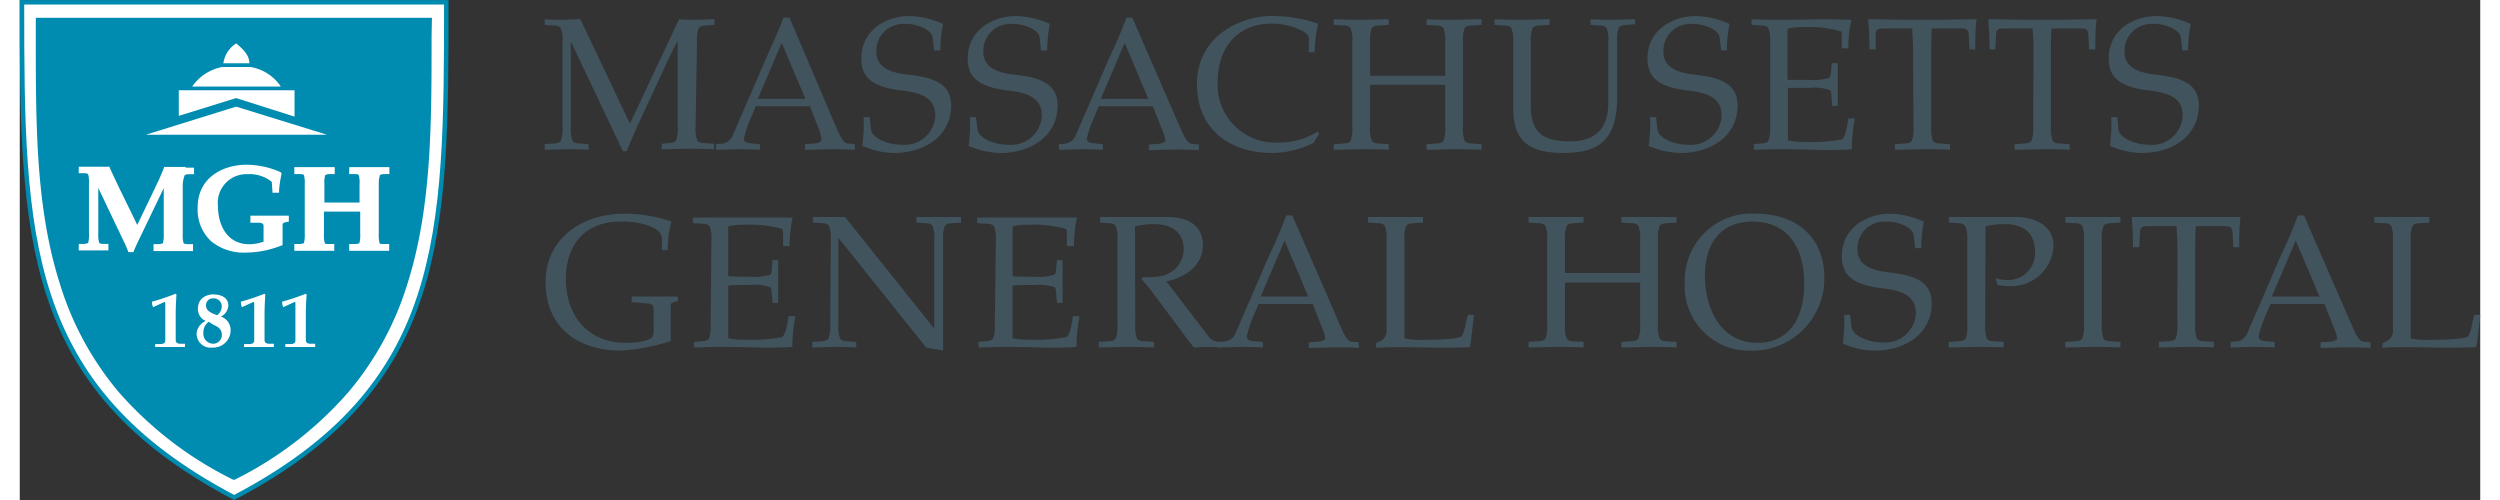 <svg xmlns="http://www.w3.org/2000/svg" viewBox="0 0 224.05 45.53" width="250" height="50"><rect x="0" y="0" width="224.05" height="45.53" fill="#333333" stroke="none"/><path fill="#fff" stroke="#008bb0" stroke-miterlimit="3.864" stroke-width=".41" d="M19.52 45.3C.35 35.21.2 21.54.2.21h38.64c0 21.34-.06 35-19.32 45.09z"/><path fill="#008bb0" d="M37.53 1.73v-.11H1.46v1.85c0 8 0 15.56 2.23 22.49A28 28 0 0 0 9 35.69a33.51 33.51 0 0 0 10.45 8h.1a33.42 33.42 0 0 0 10.39-8 28 28 0 0 0 5.33-9.75c2.24-7 2.23-14.6 2.23-22.68z"/><g fill="#fff"><path d="M18.54 5.76h2.37c0-.76-.64-1.34-1.2-1.81a2.57 2.57 0 0 0-1.17 1.81zM14.48 10.55V8.22h10.54v2.4L19.7 8.93l-5.22 1.62z"/><path d="M11.48 12.27h16.5L19.7 9.71l-8.22 2.56zM15.7 7.88h8.07A4.13 4.13 0 0 0 21 6.1h-2.56a4.29 4.29 0 0 0-2.74 1.78z"/></g><g fill="#fff"><path d="M13.15 27.51c.11-.06.1.11.1.26V31c0 .24-.18.32-.41.33h-.51v.27H15.05v-.3h-.44c-.23 0-.41-.09-.41-.33v-2.33c0-.86.05-1.48.07-1.82l-.09-.07a20 20 0 0 1-2.14.72 1.09 1.09 0 0 0 .1.5zM17.65 29.58c.41.18.75.4.75.9a.79.79 0 0 1-.77.82.91.91 0 0 1-.91-1 1.16 1.16 0 0 1 .49-1zm0-1c-.34-.15-.69-.34-.69-.77a.62.62 0 0 1 .69-.64.72.72 0 0 1 .74.78 1 1 0 0 1-.43.76zm.09-1.78c-1 0-1.52.54-1.52 1.33a1.18 1.18 0 0 0 .72 1.1 1.34 1.34 0 0 0-.84 1.17 1.28 1.28 0 0 0 1.44 1.25 1.58 1.58 0 0 0 1.66-1.58 1.28 1.28 0 0 0-.89-1.24 1.18 1.18 0 0 0 .68-1c.01-.69-.61-1.01-1.27-1.01zM21.24 27.51c.11-.06.11.11.11.26V31c0 .24-.18.32-.41.33h-.52v.27H23.14v-.3h-.44c-.23 0-.41-.09-.41-.33v-2.33c0-.86.05-1.48.07-1.82l-.08-.07a20.09 20.09 0 0 1-2.15.72 1.43 1.43 0 0 0 .1.5zM25 27.51c.11-.06.1.11.1.26V31c0 .24-.17.32-.4.33h-.52v.27H26.9v-.3h-.44c-.23 0-.41-.09-.41-.33v-2.33c0-.86.05-1.48.07-1.82l-.08-.07a20.09 20.09 0 0 1-2.15.72 1.23 1.23 0 0 0 .1.5z"/></g><path fill="#fff" d="M23.89 19.64H21v.64H21.67c.41 0 .53.09.53.31V22a3.76 3.76 0 0 1-1.29.24c-2.11 0-2.86-1.86-2.86-3.45a2.61 2.61 0 0 1 2.69-2.93 3.24 3.24 0 0 1 2.21.7l.06.9v.09h.6V17.34a11.84 11.84 0 0 1 .23-1.53l-.06-.12a7.76 7.76 0 0 0-3.1-.69c-2.23 0-4.48 1.2-4.48 3.88A3.94 3.94 0 0 0 17.46 22a4.71 4.71 0 0 0 3.17 1 8.92 8.92 0 0 0 3.24-.66h.06v-1.85c0-.18.09-.22.49-.3h.08v-.55h-.61zm-8.81-4.44h-1.94v.06l-.14.34c-.12.29-.25.59-.38.88l-1.92 4L9 17l-.17-.36c-.22-.47-.5-1.05-.65-1.4v-.06H5.37v.59h.49c.3 0 .35.08.38.14a3 3 0 0 1 .06.84v4.48a3 3 0 0 1-.06.84c0 .06-.08.11-.37.14h-.5v.59h2.7v-.59h-.48c-.29 0-.34-.08-.37-.14a2.86 2.86 0 0 1-.07-.84v-4.12L9.48 22l.07.14a8.2 8.2 0 0 1 .32.76v.06h.5v-.06q.22-.55.66-1.44l2.08-4.33v4.15a2.86 2.86 0 0 1-.07.84c0 .05-.14.09-.37.11h-.49v.63h3.6v-.63h-.5c-.22 0-.34-.06-.37-.11a2.86 2.86 0 0 1-.07-.84v-4.49A2.86 2.86 0 0 1 15 16c0-.06.08-.11.38-.14h.49v-.59h-.75zm17.7.75s.15-.09.38-.1h.5v-.63H30v.63h.5c.23 0 .35.05.37.1a2.55 2.55 0 0 1 .07.84v1.65h-3.2v-1.65a2.55 2.55 0 0 1 .07-.84s.14-.09.37-.1h.5v-.63H25v.63h.5c.23 0 .35.05.38.1a2.86 2.86 0 0 1 .07.84v4.48a2.86 2.86 0 0 1-.07.84c0 .06-.15.09-.38.11H25v.62h3.64v-.62h-.5c-.23 0-.35 0-.37-.1a2.65 2.65 0 0 1-.07-.85v-2H31v2a2.65 2.65 0 0 1-.07.85c0 .05-.14.08-.37.1H30v.62h3.64v-.62h-.5c-.23 0-.35 0-.38-.1a3 3 0 0 1-.07-.85v-4.48a2.86 2.86 0 0 1 .09-.79z"/><path fill="#41535d" d="M57.72 29.92a1.61 1.61 0 0 1-.09.7c-.1.31-1.08.6-2.39.6-3.53 0-5.51-2.45-5.51-5.86 0-3 1.69-5.18 4.94-5.18a7.35 7.35 0 0 1 2.4.31c.8.29 1.42.57 1.42 1.37v.91H59a10.46 10.46 0 0 1 .34-2.6 13.21 13.21 0 0 0-4.24-.71c-4.12 0-7.22 2.43-7.22 6.2 0 4.29 3.08 6.27 6.89 6.27a19.07 19.07 0 0 0 4.5-.87v-2.87c0-.5 0-.57.19-.64l.49-.17-.04-.38H55.72v.51l1.42.12c.44 0 .58.2.58.6zM62.91 29.54a3 3 0 0 1-.15 1.28c-.1.17-.31.22-.72.26l-.62.05v.51c.62 0 1.18-.05 1.83-.05 1.06 0 2.42 0 3.73.05s2.62 0 3.37-.05a14.76 14.76 0 0 1 .28-2.8H70c-.12 1-.34 1.78-.6 1.91a15.66 15.66 0 0 1-3.46.23 5.88 5.88 0 0 1-1.43-.14V26c.53-.05 1.16-.05 2-.05a4.4 4.4 0 0 1 1.81.2c.09.05.12.21.14.43l.09 1h.51v-1.9-2h-.51l-.09.89c0 .22 0 .37-.14.44a4.69 4.69 0 0 1-1.81.19c-.82 0-1.44 0-2-.05v-4.54a5.88 5.88 0 0 1 1.49-.14 10.68 10.68 0 0 1 3.36.36c.13.05.15.24.15.46v1.12h.6a11.28 11.28 0 0 1 .27-2.6h-9.09v.51l.82.05c.41 0 .62.09.72.26a3 3 0 0 1 .15 1.28zM73.8 29.54a3 3 0 0 1-.16 1.28c-.1.17-.31.22-.72.26l-.75.05v.51c.69 0 1.37-.05 2-.05s1.29 0 2 .05v-.51l-.76-.05c-.41 0-.61-.09-.71-.26a3 3 0 0 1-.16-1.28v-7.89l8 10 1.54.27V21.86a3 3 0 0 1 .16-1.28c.1-.17.3-.23.71-.26l.76-.05v-.51H81.65v.51l.75.05c.41 0 .62.09.72.26a3 3 0 0 1 .15 1.28v8h-.05l-8.07-10.1h-2.93v.51l.75.05c.41 0 .62.09.72.26a3 3 0 0 1 .16 1.28zM88.79 29.54a3 3 0 0 1-.16 1.28c-.1.17-.31.22-.72.26l-.61.05v.51c.61 0 1.18-.05 1.83-.05 1.06 0 2.41 0 3.73.05s2.61 0 3.37-.05a14.78 14.78 0 0 1 .27-2.8h-.6c-.12 1-.34 1.78-.6 1.91a15.61 15.61 0 0 1-3.45.23 6 6 0 0 1-1.44-.14V26c.53-.05 1.16-.05 2-.05a4.47 4.47 0 0 1 1.82.2c.08.05.12.21.13.43l.09 1h.51v-1.9-2h-.51l-.09.89a.64.64 0 0 1-.13.44 4.76 4.76 0 0 1-1.82.19c-.82 0-1.43 0-2-.05v-4.54a6 6 0 0 1 1.44-.14 10.65 10.65 0 0 1 3.35.36c.14.05.15.24.15.46v1.12H96a11.27 11.27 0 0 1 .28-2.6h-9.1v.51l.82.05c.41 0 .62.09.72.26a3 3 0 0 1 .16 1.28zM101.55 20.61a6.65 6.65 0 0 1 1.74-.2c1.33 0 2.7.51 2.7 2.36a2.52 2.52 0 0 1-2.22 2.39 6.47 6.47 0 0 1-1.51.07l-.1.2c.29.36.62.69.89 1.06l3.15 4.23c.22.31.48.6.7.92.39 0 .77-.05 1.16-.05s.79 0 1.23.05v-.51a1.3 1.3 0 0 1-1-.44l-3.88-5.07c1.66-.32 3.33-1.43 3.33-3.3 0-1.23-.71-2.62-3.45-2.56h-5.91v.51l.7.05c.41 0 .61.09.72.26a3 3 0 0 1 .15 1.28v7.68a3 3 0 0 1-.15 1.28c-.11.17-.31.24-.72.26l-.82.05v.51c.89 0 1.69-.05 2.53-.05s1.59 0 2.48.05v-.51l-.82-.05c-.41 0-.62-.09-.72-.26a3 3 0 0 1-.15-1.28z"/><path fill="#41535d" d="M115.88 19.62h-.55c-.46 1.23-1 2.5-1.58 3.69l-3 6.93a1.23 1.23 0 0 1-.92.84l-.64.05v.51c.65 0 1.3-.05 2-.05.5 0 1.15 0 2 .05v-.51l-.64-.05c-.53 0-.82-.12-.82-.48a10.36 10.36 0 0 1 .6-1.78l.48-1.14h4.93l.78 2a3.73 3.73 0 0 1 .36 1.1c0 .2-.34.32-.7.34l-.8.05v.51c.92 0 1.67-.05 2.27-.05.77 0 1.53 0 2.28.05v-.51l-.58-.05c-.31 0-.5-.26-.69-.58s-.39-.82-.54-1.17zM113 27l2.17-5.1 2.16 5.1zM126.09 21.86a3 3 0 0 1 .15-1.28c.1-.17.31-.24.72-.26l.82-.05v-.51h-5.01v.51l.82.05c.41 0 .62.09.72.26a3 3 0 0 1 .15 1.28V30a1.08 1.08 0 0 1-.43 1l-.53.27v.39c.45 0 .88-.05 1.46-.05 1.06 0 2.19 0 3.73.05 1.26 0 2.61 0 3.37-.05.13-.85.25-2 .36-2.94h-.55l-.21.86a3 3 0 0 1-.36 1.09c-.29.27-2.37.33-3.78.33a5.88 5.88 0 0 1-1.43-.14zM149.17 21.86a3 3 0 0 1 .16-1.28c.1-.17.3-.24.72-.26l.82-.05v-.51h-5.02v.51l.83.05c.41 0 .61.09.71.26a3 3 0 0 1 .16 1.28v3h-6.84v-3a3 3 0 0 1 .15-1.28c.1-.17.31-.24.72-.26l.82-.05v-.51h-5.01v.51l.82.05c.41 0 .61.09.72.26a3 3 0 0 1 .15 1.28v7.68a3 3 0 0 1-.15 1.28c-.11.17-.31.24-.72.26l-.82.05v.51c.89 0 1.69-.05 2.53-.05s1.59 0 2.48.05v-.51l-.82-.05c-.41 0-.62-.09-.72-.26a3 3 0 0 1-.15-1.28v-3.81h6.84v3.81a3 3 0 0 1-.16 1.28c-.1.17-.3.24-.71.26l-.83.05v.51c.89 0 1.7-.05 2.54-.05s1.59 0 2.48.05v-.51l-.82-.05c-.42 0-.62-.09-.72-.26a3 3 0 0 1-.16-1.28zM157.7 31.93a6.55 6.55 0 0 0 6.62-6.62c0-3.79-2.6-5.85-6.26-5.85a6.06 6.06 0 0 0-6.44 6.25 5.85 5.85 0 0 0 6.08 6.22zm.08-11.75c3.18 0 4.71 2.28 4.71 5.67 0 3.14-1.39 5.37-4.25 5.37-3.38 0-4.79-3.15-4.79-6.14 0-2.81 1.36-4.9 4.33-4.9zM173.15 22.6a12.17 12.17 0 0 1 .24-2.42 8.07 8.07 0 0 0-3.1-.72c-2 0-4.37 1.22-4.37 3.87 0 1.78 1.05 2.62 3.74 2.93 1.75.2 3 .66 3 2.29a2.8 2.8 0 0 1-3.06 2.63c-1.35 0-2.7-.65-2.79-1.37l-.14-1.14h-.54a16.78 16.78 0 0 1-.12 2.61 7.21 7.21 0 0 0 2.92.65c2.55 0 5.17-1.4 5.17-4.32 0-1.95-1.52-2.55-3.94-2.81-2.13-.24-2.82-1-2.82-2.12a2.44 2.44 0 0 1 2.53-2.5 3.82 3.82 0 0 1 1.87.41c.63.4.7.57.75 1l.1 1zM179 20.61a6.65 6.65 0 0 1 1.74-.2c1.7 0 2.77.77 2.77 2.54a2.45 2.45 0 0 1-2.46 2.55 3.69 3.69 0 0 1-1.13-.17l.17.62a5.21 5.21 0 0 0 1 .1 3.84 3.84 0 0 0 4.1-3.68c0-1.93-1.88-2.65-3.54-2.61h-5.98v.51l.77.05c.42 0 .61.12.73.29a2.86 2.86 0 0 1 .17 1.25v7.68a3 3 0 0 1-.15 1.28c-.1.17-.31.24-.72.26l-.82.05v.51c.89 0 1.69-.05 2.53-.05s1.59 0 2.48.05v-.51l-.82-.05c-.41 0-.62-.09-.72-.26a3 3 0 0 1-.15-1.28zM189.59 21.86a3 3 0 0 1 .16-1.28c.1-.17.31-.24.72-.26l.82-.05v-.51h-5.02v.51l.83.05c.41 0 .61.09.71.26a3 3 0 0 1 .16 1.28v7.68a3 3 0 0 1-.16 1.28c-.1.17-.3.24-.71.26l-.83.05v.51c.89 0 1.7-.05 2.54-.05s1.59 0 2.48.05v-.51l-.82-.05c-.41 0-.62-.09-.72-.26a3 3 0 0 1-.16-1.28zM196.47 29.54a3 3 0 0 1-.15 1.28c-.11.17-.31.24-.72.26l-.82.05v.51c.89 0 1.69-.05 2.53-.05s1.59 0 2.48.05v-.51l-.82-.05c-.41 0-.62-.09-.72-.26a3 3 0 0 1-.15-1.28V22.3c0-.65 0-1.19.06-1.71h2.65c.52 0 .65.16.69.57l.07 1.35h.53c0-.92 0-1.86.12-2.75h-9.91c.08.89.12 1.83.12 2.75h.57l.07-1.35c0-.41.17-.57.68-.57h2.65c0 .52.07 1.06.07 1.71zM208 19.62h-.55c-.46 1.23-1 2.5-1.57 3.69l-3 6.93a1.24 1.24 0 0 1-.93.84l-.63.05v.51c.65 0 1.3-.05 2-.05.49 0 1.14 0 2 .05v-.51l-.63-.05c-.53 0-.82-.12-.82-.48a9.57 9.57 0 0 1 .6-1.78l.48-1.14h4.92l.79 2a4.05 4.05 0 0 1 .36 1.1c0 .2-.34.32-.7.34l-.81.05v.51c.93 0 1.68-.05 2.28-.05.77 0 1.52 0 2.27.05v-.51l-.58-.05c-.3 0-.49-.26-.68-.58s-.39-.82-.55-1.17zM205.08 27l2.17-5.1 2.16 5.1zM217.72 21.86a3 3 0 0 1 .16-1.28c.1-.17.3-.24.72-.26l.82-.05v-.51h-5.02v.51l.82.05c.42 0 .62.09.72.26a3 3 0 0 1 .16 1.28V30a1.11 1.11 0 0 1-.43 1l-.53.27v.39c.45 0 .87-.05 1.45-.05 1.06 0 2.19 0 3.73.05 1.27 0 2.62 0 3.37-.05.14-.85.26-2 .36-2.94h-.55l-.2.86a3.16 3.16 0 0 1-.36 1.09c-.29.27-2.38.33-3.78.33a6 6 0 0 1-1.44-.14zM61.67 3.85a3 3 0 0 1 .15-1.28c.1-.17.31-.22.72-.25l.72-.06v-.51c-.5 0-1 .05-1.59.05s-1.08 0-1.63-.05l-4.48 9.51-4.51-9.51c-.53 0-1.08.05-1.63.05s-1.09 0-1.62-.05v.51l.75.06c.41 0 .61.08.72.25a3 3 0 0 1 .15 1.28v7.68a3.06 3.06 0 0 1-.15 1.29c-.11.17-.31.22-.72.25l-.75.06v.51c.68 0 1.36-.05 2-.05s1.3 0 2 .05v-.51l-.75-.06c-.41 0-.62-.08-.72-.25a3.06 3.06 0 0 1-.15-1.29V3.77l4.74 10h.34c.31-.72.6-1.47.93-2.17l3-6.47c.22-.46.46-.94.72-1.4v7.76a3.06 3.06 0 0 1-.15 1.29c-.1.17-.31.22-.72.25l-.58.06v.51c.65 0 1.45-.05 2.29-.05s1.59 0 2.48.05v-.51l-.82-.06c-.41 0-.62-.08-.72-.25a3.06 3.06 0 0 1-.15-1.29zM70.09 1.61h-.55c-.46 1.24-1.05 2.5-1.58 3.7l-3 6.93a1.21 1.21 0 0 1-.92.83l-.64.06v.51c.65 0 1.3-.05 2-.05.5 0 1.15 0 2 .05v-.51l-.64-.06c-.53-.05-.82-.12-.82-.47a10.09 10.09 0 0 1 .6-1.78l.48-1.15h4.93l.78 2a3.68 3.68 0 0 1 .27 1.06c0 .21-.34.33-.7.34l-.8.06v.51c.92 0 1.67-.05 2.27-.05.77 0 1.53 0 2.28.05v-.51l-.58-.06c-.31 0-.5-.25-.69-.58s-.39-.82-.55-1.16zM67.21 9l2.17-5.1L71.54 9zM83.83 4.59a12.07 12.07 0 0 1 .24-2.41A7.89 7.89 0 0 0 81 1.46c-2 0-4.37 1.21-4.37 3.87 0 1.77 1.06 2.61 3.74 2.92 1.75.21 3 .67 3 2.29a2.8 2.8 0 0 1-3.06 2.64c-1.35 0-2.7-.65-2.79-1.37l-.13-1.15h-.55a14.7 14.7 0 0 1-.12 2.62 7.38 7.38 0 0 0 2.92.65c2.55 0 5.17-1.4 5.17-4.33 0-1.95-1.52-2.55-3.94-2.8C78.72 6.56 78 5.84 78 4.68a2.44 2.44 0 0 1 2.53-2.5 3.82 3.82 0 0 1 1.87.41c.63.39.7.56.75 1l.1 1zM93.56 4.59a12.07 12.07 0 0 1 .24-2.41 7.89 7.89 0 0 0-3.1-.72c-2 0-4.38 1.21-4.38 3.87 0 1.77 1.06 2.61 3.75 2.92 1.74.21 3 .67 3 2.29A2.8 2.8 0 0 1 90 13.18c-1.35 0-2.7-.65-2.79-1.37l-.14-1.15h-.54a16.85 16.85 0 0 1-.12 2.62 7.34 7.34 0 0 0 2.92.65c2.55 0 5.17-1.4 5.17-4.33 0-1.95-1.53-2.55-3.94-2.8-2.14-.24-2.82-1-2.82-2.12a2.44 2.44 0 0 1 2.53-2.5 3.82 3.82 0 0 1 1.87.41c.63.39.7.56.75 1l.1 1zM101.31 1.61h-.54c-.46 1.24-1 2.5-1.58 3.7l-3 6.93a1.21 1.21 0 0 1-.93.83l-.63.06v.51c.65 0 1.3-.05 2-.05.5 0 1.14 0 2 .05v-.51l-.64-.06c-.53-.05-.82-.12-.82-.47a10.09 10.09 0 0 1 .6-1.78l.48-1.15h4.93l.78 2a4 4 0 0 1 .36 1.09c0 .21-.34.33-.7.34l-.8.06v.51c.92 0 1.67-.05 2.27-.05.77 0 1.52 0 2.28.05v-.51l-.59-.06c-.3 0-.49-.25-.68-.58s-.39-.82-.55-1.16zM98.44 9l2.17-5.1 2.16 5.1zM118.33 12.15l-.15-.17a6.52 6.52 0 0 1-3.47 1 5.27 5.27 0 0 1-5.63-5.58c0-2.91 1.69-5.25 4.91-5.25a6.21 6.21 0 0 1 1.91.29c.79.29 1.48.58 1.48 1.06v1.26h.53a12.84 12.84 0 0 1 .32-2.6 12.63 12.63 0 0 0-4-.7 7.69 7.69 0 0 0-4.94 1.64 5.72 5.72 0 0 0-2.09 4.6c0 3.89 2.77 6.23 6.88 6.23a8.48 8.48 0 0 0 3.72-.92zM131.42 3.85a3 3 0 0 1 .15-1.28c.11-.17.31-.24.72-.25l.82-.06v-.51c-.89 0-1.69.05-2.48.05s-1.64 0-2.53-.05v.51l.82.06c.41 0 .62.08.72.25a3 3 0 0 1 .16 1.28V6.9h-6.84V3.85a3 3 0 0 1 .16-1.28c.1-.17.31-.24.72-.25l.82-.06v-.51c-.89 0-1.7.05-2.48.05s-1.65 0-2.53-.05v.51l.82.06c.41 0 .61.08.71.25a3 3 0 0 1 .16 1.28v7.68a3 3 0 0 1-.16 1.29c-.1.17-.3.24-.71.25l-.82.06v.51c.88 0 1.69-.05 2.53-.05s1.59 0 2.48.05v-.51l-.82-.06c-.41 0-.62-.08-.72-.25a3 3 0 0 1-.16-1.29V7.72h6.84v3.81a3 3 0 0 1-.16 1.29c-.1.17-.31.24-.72.25l-.82.06v.51c.89 0 1.7-.05 2.53-.05s1.59 0 2.48.05v-.51l-.82-.06c-.41 0-.61-.08-.72-.25a3.06 3.06 0 0 1-.15-1.29zM136 9.93c0 3.13 1.71 4 4.62 4 3.45 0 4.84-1.47 4.84-5.13v-5a3 3 0 0 1 .15-1.28c.1-.17.31-.22.72-.25l.75-.06v-.46c-.75 0-1.37.05-2.05.05s-1.3 0-2-.05v.51l.75.06c.41 0 .62.08.72.25a3 3 0 0 1 .15 1.28v5.48c0 2.84-1.67 3.54-3.52 3.54-2.26 0-3.53-.7-3.53-3.13V3.85a3 3 0 0 1 .16-1.28c.1-.17.31-.24.72-.25l.82-.06v-.51c-.89 0-1.7.05-2.48.05s-1.64 0-2.53-.05v.51l.82.06c.41 0 .61.08.72.25a3.21 3.21 0 0 1 .17 1.28zM155.45 4.59a12.07 12.07 0 0 1 .24-2.41 7.83 7.83 0 0 0-3.09-.72c-2 0-4.38 1.21-4.38 3.87 0 1.77 1.06 2.61 3.75 2.92 1.74.21 3 .67 3 2.29a2.8 2.8 0 0 1-3.06 2.64c-1.35 0-2.7-.65-2.78-1.37l-.13-1.15h-.55a14.7 14.7 0 0 1-.12 2.62 7.44 7.44 0 0 0 2.93.65c2.55 0 5.16-1.4 5.16-4.33 0-1.95-1.52-2.55-3.93-2.8-2.14-.24-2.82-1-2.82-2.12a2.43 2.43 0 0 1 2.53-2.5 3.81 3.81 0 0 1 1.86.41c.63.39.7.56.75 1l.11 1zM159.39 11.53a3 3 0 0 1-.16 1.29c-.1.17-.31.22-.72.25l-.61.06v.51c.61 0 1.18-.05 1.83-.05 1.06 0 2.41 0 3.73.05s2.61 0 3.37-.05a14.8 14.8 0 0 1 .27-2.81h-.6c-.12 1-.34 1.78-.6 1.92a15.75 15.75 0 0 1-3.45.22 6 6 0 0 1-1.44-.14V8h2a4.18 4.18 0 0 1 1.81.21c.08 0 .12.2.14.43l.08 1h.51V7.75v-2H165l-.08.89a.72.72 0 0 1-.14.45 4.83 4.83 0 0 1-1.81.18h-2V2.61a6 6 0 0 1 1.44-.14 10.65 10.65 0 0 1 3.35.36c.14 0 .15.24.15.46V4.4h.6a11.33 11.33 0 0 1 .28-2.6c-.67 0-1.44-.05-2.21-.05-1 0-2.55.05-4 .05-1 0-2 0-2.89-.05v.51l.82.06c.41 0 .62.08.72.25a3 3 0 0 1 .16 1.28zM172.44 11.53a3.06 3.06 0 0 1-.15 1.29c-.11.17-.31.24-.72.25l-.82.06v.51c.89 0 1.69-.05 2.53-.05s1.59 0 2.48.05v-.51l-.82-.06c-.41 0-.62-.08-.72-.25a3 3 0 0 1-.16-1.29V4.3c0-.65 0-1.2.07-1.71h2.65c.52 0 .65.15.69.56l.07 1.35h.53c0-.92 0-1.86.12-2.75-1.23 0-2.47.05-3.7.05H172c-1.23 0-2.46-.05-3.69-.05.08.89.12 1.83.12 2.75h.57V3.15c0-.41.17-.56.68-.56h2.65c0 .51.07 1.06.07 1.71zM183.34 11.53a3 3 0 0 1-.16 1.29c-.1.17-.3.24-.71.25l-.83.06v.51c.89 0 1.7-.05 2.54-.05s1.59 0 2.48.05v-.51l-.82-.06c-.41 0-.62-.08-.72-.25a3 3 0 0 1-.16-1.29V4.3c0-.65 0-1.2.07-1.71h2.65c.52 0 .65.15.69.56l.06 1.35h.57c0-.92 0-1.86.12-2.75-1.24 0-2.47.05-3.7.05h-2.48c-1.23 0-2.46-.05-3.69-.05.08.89.12 1.83.12 2.75h.53l.06-1.35c0-.41.18-.56.69-.56h2.65c0 .51.07 1.06.07 1.71zM197.45 4.59a12.07 12.07 0 0 1 .24-2.41 7.88 7.88 0 0 0-3.09-.72c-2.06 0-4.38 1.21-4.38 3.87 0 1.77 1.06 2.61 3.74 2.92 1.75.21 3 .67 3 2.29a2.8 2.8 0 0 1-3.06 2.64c-1.35 0-2.7-.65-2.79-1.37l-.11-1.15h-.55a14.7 14.7 0 0 1-.12 2.62 7.39 7.39 0 0 0 2.93.65c2.54 0 5.16-1.4 5.16-4.33 0-1.95-1.52-2.55-3.93-2.8-2.14-.24-2.83-1-2.83-2.12a2.44 2.44 0 0 1 2.54-2.5 3.81 3.81 0 0 1 1.86.41c.63.39.7.56.75 1l.11 1z"/></svg>